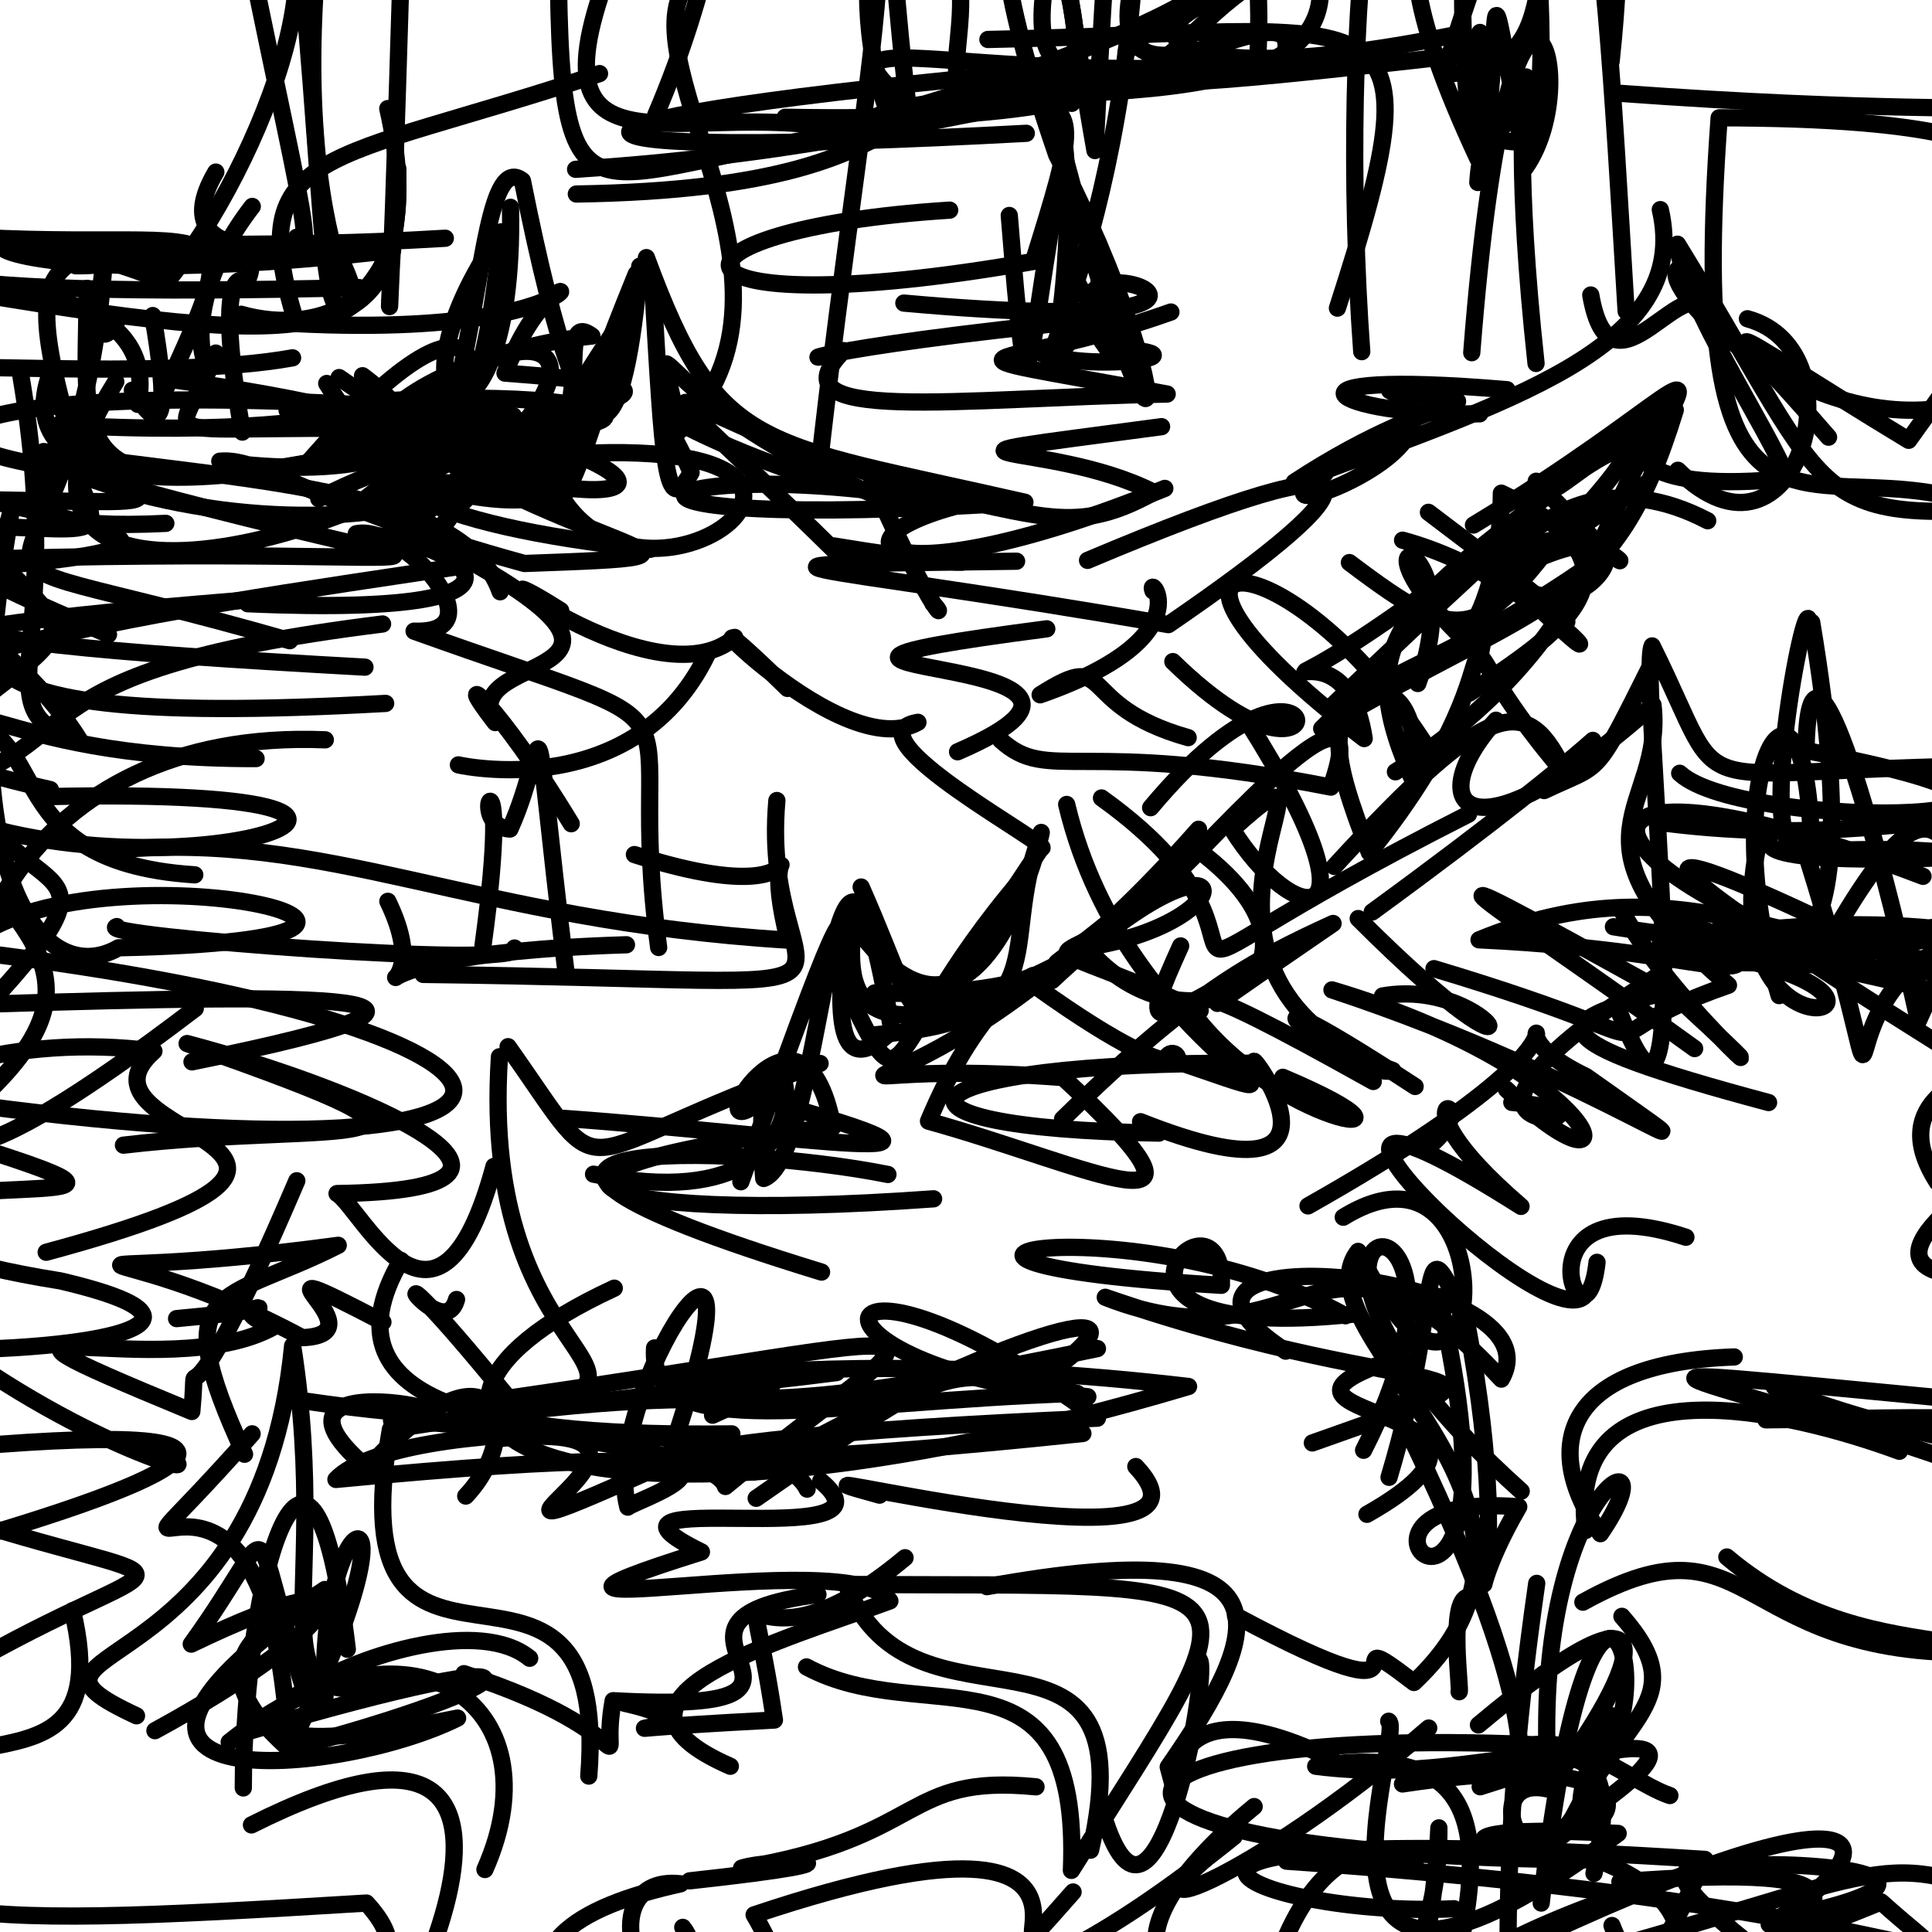<?xml version="1.0" ?>
<svg xmlns="http://www.w3.org/2000/svg" version="1.1" width="224" height="224">
  <defs/>
  <g>
    <path d="M 29.23 166.241 C 5.828 192.62 31.116 156.466 33.482 202.739 C 50.379 169.091 36.656 173.554 37.689 196.664" stroke-width="2.0" fill="none" stroke="rgb(0, 0, 0)" stroke-opacity="1" stroke-linecap="round" stroke-linejoin="round"/>
    <path d="M 135.052 56.626 C 100.721 70.556 94.146 61.703 114.914 57.763 C 81.415 53.53 63.82 31.475 97.548 64.621 C 114.682 64.21 118.167 66.86 96.659 63.295" stroke-width="2.0" fill="none" stroke="rgb(0, 0, 0)" stroke-opacity="1" stroke-linecap="round" stroke-linejoin="round"/>
    <path d="M 91.007 -11.169 C 109.025 -26.19 100.818 0.729 94.799 55.594 C 72.79 48.421 75.365 43.811 80.131 54.778 C 77.089 60.342 76.905 53.885 75.657 32.71" stroke-width="2.0" fill="none" stroke="rgb(0, 0, 0)" stroke-opacity="1" stroke-linecap="round" stroke-linejoin="round"/>
    <path d="M 206.278 115.432 C 198.421 89.588 209.191 72.514 210.012 97.419 C 202.901 103.961 208.615 71.59 209.629 71.705" stroke-width="2.0" fill="none" stroke="rgb(0, 0, 0)" stroke-opacity="1" stroke-linecap="round" stroke-linejoin="round"/>
    <path d="M 136.888 109.673 C 132.257 119.959 133.034 119.154 144.684 112.509 C 144.157 114.856 132.527 122.14 154.559 107.069 C 145.025 111.422 138.092 115.14 123.198 129.74" stroke-width="2.0" fill="none" stroke="rgb(0, 0, 0)" stroke-opacity="1" stroke-linecap="round" stroke-linejoin="round"/>
    <path d="M 174.057 238.602 C 176.064 230.968 172.848 220.673 178.17 183.579" stroke-width="2.0" fill="none" stroke="rgb(0, 0, 0)" stroke-opacity="1" stroke-linecap="round" stroke-linejoin="round"/>
    <path d="M 178.689 220.644 C 184.137 173.28 192.103 192.132 186.673 202.792 C 124.184 198.333 114.26 215.246 185.18 215.641 C 202.587 222.234 191.151 234.76 186.9 223.248" stroke-width="2.0" fill="none" stroke="rgb(0, 0, 0)" stroke-opacity="1" stroke-linecap="round" stroke-linejoin="round"/>
    <path d="M 86.714 228.685 C 75.228 240.216 67.077 217.081 78.91 218.413 C 66.964 221.036 58.27 225.906 66.253 235.56" stroke-width="2.0" fill="none" stroke="rgb(0, 0, 0)" stroke-opacity="1" stroke-linecap="round" stroke-linejoin="round"/>
    <path d="M 27.608 -13.329 C 42.238 -11.069 30.367 19.264 19.325 32.703 C -8.606 21.584 -10.649 35.457 45.522 29.023 C 36.394 43.222 38.694 37.246 34.935 -3.967" stroke-width="2.0" fill="none" stroke="rgb(0, 0, 0)" stroke-opacity="1" stroke-linecap="round" stroke-linejoin="round"/>
    <path d="M 119.67 -4.445 C 136.674 -25.54 124.013 -22.298 121.925 -7.205 C 118.807 12.263 118.547 12.174 173.871 5.868" stroke-width="2.0" fill="none" stroke="rgb(0, 0, 0)" stroke-opacity="1" stroke-linecap="round" stroke-linejoin="round"/>
    <path d="M 36.132 47.137 C 40.042 57.876 75.095 63.124 62.138 50.948 C 44.685 39.131 54.646 64.934 58.101 26.882 C 42.477 49.33 59.844 56.421 59.189 24.036" stroke-width="2.0" fill="none" stroke="rgb(0, 0, 0)" stroke-opacity="1" stroke-linecap="round" stroke-linejoin="round"/>
    <path d="M 104.795 35.14 C 159.409 40.08 116.38 23.964 128.34 40.385 C 144.036 41.091 120.588 44.165 118.464 39.205" stroke-width="2.0" fill="none" stroke="rgb(0, 0, 0)" stroke-opacity="1" stroke-linecap="round" stroke-linejoin="round"/>
    <path d="M 5.087 92.372 C 65.048 90.959 15.025 106.325 -10.477 92.347 C 12.449 86.769 -1.66 78.065 44.356 72.346" stroke-width="2.0" fill="none" stroke="rgb(0, 0, 0)" stroke-opacity="1" stroke-linecap="round" stroke-linejoin="round"/>
    <path d="M 97.004 159.137 C 54.556 164.63 85.2 154.561 137.803 160.752 C 65.743 182.213 36.591 165.382 71.22 149.353" stroke-width="2.0" fill="none" stroke="rgb(0, 0, 0)" stroke-opacity="1" stroke-linecap="round" stroke-linejoin="round"/>
    <path d="M 63.405 51.428 C 82.47 58.019 66.98 60.35 33.286 47.58 C 82.047 53.639 79.485 44.143 42.919 46.581" stroke-width="2.0" fill="none" stroke="rgb(0, 0, 0)" stroke-opacity="1" stroke-linecap="round" stroke-linejoin="round"/>
    <path d="M 216.592 111.82 C 180.443 99.913 179.085 84.87 222.957 101.603" stroke-width="2.0" fill="none" stroke="rgb(0, 0, 0)" stroke-opacity="1" stroke-linecap="round" stroke-linejoin="round"/>
    <path d="M 37.769 26.667 C 47.284 43.976 31.877 32.041 37.558 -11.677" stroke-width="2.0" fill="none" stroke="rgb(0, 0, 0)" stroke-opacity="1" stroke-linecap="round" stroke-linejoin="round"/>
    <path d="M 51.631 27.622 C 9.848 30.175 0.947 22.921 7.246 47.081" stroke-width="2.0" fill="none" stroke="rgb(0, 0, 0)" stroke-opacity="1" stroke-linecap="round" stroke-linejoin="round"/>
    <path d="M 76.011 13.369 C 89.056 -17.159 81.767 -33.955 92.058 -32.55 C 104.139 -33.025 101.802 -13.843 105.565 14.588" stroke-width="2.0" fill="none" stroke="rgb(0, 0, 0)" stroke-opacity="1" stroke-linecap="round" stroke-linejoin="round"/>
    <path d="M 157.884 40.771 C 155.022 1.596 160.033 -45.145 167.475 -4.191 C 126.781 -3.296 124.353 12.993 168.14 4.151" stroke-width="2.0" fill="none" stroke="rgb(0, 0, 0)" stroke-opacity="1" stroke-linecap="round" stroke-linejoin="round"/>
    <path d="M 197.994 60.377 C 177.203 49.505 167.737 76.559 179.181 63.883 C 206.85 34.811 161.015 71.465 191.828 48.208" stroke-width="2.0" fill="none" stroke="rgb(0, 0, 0)" stroke-opacity="1" stroke-linecap="round" stroke-linejoin="round"/>
    <path d="M 232.58 206.48 C 227.757 197.63 231.502 195.823 232.848 191.491 C 200.416 193.46 204.188 174.308 183.523 185.76" stroke-width="2.0" fill="none" stroke="rgb(0, 0, 0)" stroke-opacity="1" stroke-linecap="round" stroke-linejoin="round"/>
    <path d="M 135.758 36.177 C 115.416 43.433 104.715 39.98 135.325 45.687 C 110.967 46.146 89.213 49.27 97.824 40.651 C 91.731 42.623 92.013 40.559 127.629 36.987" stroke-width="2.0" fill="none" stroke="rgb(0, 0, 0)" stroke-opacity="1" stroke-linecap="round" stroke-linejoin="round"/>
    <path d="M 126.093 64.97 C 162.077 49.78 159.957 55.656 135.462 72.42 C 91.664 64.798 79.056 65.624 117.865 65.067" stroke-width="2.0" fill="none" stroke="rgb(0, 0, 0)" stroke-opacity="1" stroke-linecap="round" stroke-linejoin="round"/>
    <path d="M 2.439 43.691 C 7.844 75.553 -2.479 82.638 9.206 85.766 C 2.885 75.645 -10.058 67.931 -15.234 60.847" stroke-width="2.0" fill="none" stroke="rgb(0, 0, 0)" stroke-opacity="1" stroke-linecap="round" stroke-linejoin="round"/>
    <path d="M 111.024 87.163 C 139.152 75.027 75.475 78.888 121.366 72.906" stroke-width="2.0" fill="none" stroke="rgb(0, 0, 0)" stroke-opacity="1" stroke-linecap="round" stroke-linejoin="round"/>
    <path d="M 175.282 127.815 C 193.475 129.373 158.049 134.964 191.906 113.322 C 213.237 132.648 194.465 117.691 187.983 105.523" stroke-width="2.0" fill="none" stroke="rgb(0, 0, 0)" stroke-opacity="1" stroke-linecap="round" stroke-linejoin="round"/>
    <path d="M 120.834 7.996 C 135.307 66.481 138.031 47.877 122.516 17.963 C 106.521 -28.446 127.913 -7.769 124.267 9.863" stroke-width="2.0" fill="none" stroke="rgb(0, 0, 0)" stroke-opacity="1" stroke-linecap="round" stroke-linejoin="round"/>
    <path d="M 133.408 93.646 C 154.429 68.54 156.54 96.773 135.981 76.706" stroke-width="2.0" fill="none" stroke="rgb(0, 0, 0)" stroke-opacity="1" stroke-linecap="round" stroke-linejoin="round"/>
    <path d="M 29.691 87.951 C -2.254 88.005 -5.022 77.154 -5.031 88.305 C 1.396 106.429 16.311 97.307 -1.279 116.416 C 37.444 115.206 61.905 115.066 22.259 123.115" stroke-width="2.0" fill="none" stroke="rgb(0, 0, 0)" stroke-opacity="1" stroke-linecap="round" stroke-linejoin="round"/>
    <path d="M 126.851 35.846 C 117.873 23.946 133.331 22.647 125.321 38.325" stroke-width="2.0" fill="none" stroke="rgb(0, 0, 0)" stroke-opacity="1" stroke-linecap="round" stroke-linejoin="round"/>
    <path d="M 202.599 36.958 C 216.142 40.668 208.173 68.08 194.54 54.524" stroke-width="2.0" fill="none" stroke="rgb(0, 0, 0)" stroke-opacity="1" stroke-linecap="round" stroke-linejoin="round"/>
    <path d="M 53.057 47.395 C 52.55 45.045 41.878 56.413 64.006 50.348 C 13.432 47.807 19.964 54.144 25.018 40.935 C 24.64 46.651 19.443 36.617 29.249 23.934" stroke-width="2.0" fill="none" stroke="rgb(0, 0, 0)" stroke-opacity="1" stroke-linecap="round" stroke-linejoin="round"/>
    <path d="M 236.72 226.63 C 211.694 233.885 207.889 231.532 199.381 230.593 C 248.46 221.283 233.384 231.837 185.424 226.237 C 221.206 216.242 218.138 213.966 236.993 222.087" stroke-width="2.0" fill="none" stroke="rgb(0, 0, 0)" stroke-opacity="1" stroke-linecap="round" stroke-linejoin="round"/>
    <path d="M 227.889 185.7 C 222.577 155.268 242.4 162.19 251.184 162.712" stroke-width="2.0" fill="none" stroke="rgb(0, 0, 0)" stroke-opacity="1" stroke-linecap="round" stroke-linejoin="round"/>
    <path d="M -4.291 110.207 C 69.601 118.968 72.947 138.102 -2.544 128.15 C -8.498 113.848 2.322 84.334 37.717 85.775" stroke-width="2.0" fill="none" stroke="rgb(0, 0, 0)" stroke-opacity="1" stroke-linecap="round" stroke-linejoin="round"/>
    <path d="M 124.415 219.36 C 110.14 235.482 138.089 205.059 87.434 222.011 C 96.313 237.099 96.087 259.805 97.444 265.904" stroke-width="2.0" fill="none" stroke="rgb(0, 0, 0)" stroke-opacity="1" stroke-linecap="round" stroke-linejoin="round"/>
    <path d="M 178.092 42.139 C 173.29 -2.382 181.952 6.943 171.347 18.4 C 155.315 -15.901 171.069 -9.913 170.552 -11.679 C 167.558 -0.04 172.547 37.856 171.594 3.762" stroke-width="2.0" fill="none" stroke="rgb(0, 0, 0)" stroke-opacity="1" stroke-linecap="round" stroke-linejoin="round"/>
    <path d="M 44.396 153.284 C 26.104 143.745 44.951 154.719 35.057 155.093 C 10.72 142.037 1.913 149.411 39.216 144.384 C 25.701 151.237 19.031 148.469 28.353 168.609" stroke-width="2.0" fill="none" stroke="rgb(0, 0, 0)" stroke-opacity="1" stroke-linecap="round" stroke-linejoin="round"/>
    <path d="M 195.467 143.447 C 175.088 136.713 183.775 158.728 185.163 146.356" stroke-width="2.0" fill="none" stroke="rgb(0, 0, 0)" stroke-opacity="1" stroke-linecap="round" stroke-linejoin="round"/>
    <path d="M 162.617 62.631 C 179.882 67.289 192.199 84.786 174.552 66.548 C 196.395 55.107 182.492 77.475 174.058 65.679 C 178.776 71.035 192.24 79.465 165.616 59.399" stroke-width="2.0" fill="none" stroke="rgb(0, 0, 0)" stroke-opacity="1" stroke-linecap="round" stroke-linejoin="round"/>
    <path d="M 127.709 92.518 C 154.747 111.894 122.074 118.803 170.261 94.395" stroke-width="2.0" fill="none" stroke="rgb(0, 0, 0)" stroke-opacity="1" stroke-linecap="round" stroke-linejoin="round"/>
    <path d="M 68.265 205.923 C 70.918 171.796 38.659 203.634 45.264 165.715 C 94.066 158.226 76.126 167.01 127.24 156.356" stroke-width="2.0" fill="none" stroke="rgb(0, 0, 0)" stroke-opacity="1" stroke-linecap="round" stroke-linejoin="round"/>
    <path d="M 66.737 19.63 C 124.201 15.89 129.164 0.294 119.81 30.315 C 74.758 38.215 74.4 26.634 110.11 24.364" stroke-width="2.0" fill="none" stroke="rgb(0, 0, 0)" stroke-opacity="1" stroke-linecap="round" stroke-linejoin="round"/>
    <path d="M 44.877 50.85 C 60.979 33.315 76.85 39.737 47.095 61.144 C 84.101 79.778 52.123 74.874 57.413 83.774 C 51.859 76.635 57.802 81.588 66.229 95.505" stroke-width="2.0" fill="none" stroke="rgb(0, 0, 0)" stroke-opacity="1" stroke-linecap="round" stroke-linejoin="round"/>
    <path d="M 52.933 150.664 C 51.122 157.099 39.785 138.306 60.59 164.125 C 80.171 158.052 55.541 159.184 57.906 122.523" stroke-width="2.0" fill="none" stroke="rgb(0, 0, 0)" stroke-opacity="1" stroke-linecap="round" stroke-linejoin="round"/>
    <path d="M 43.235 48.117 C 67.58 65.016 89.574 64.29 60.813 65.332 C 36.227 58.611 30.413 52.989 25.481 53.475 C 34.79 55.051 57.147 54.81 42.031 43.562" stroke-width="2.0" fill="none" stroke="rgb(0, 0, 0)" stroke-opacity="1" stroke-linecap="round" stroke-linejoin="round"/>
    <path d="M 49.095 165.048 C 31.496 163.636 82.204 166.191 84.11 172.345 C 109.976 150.931 115.875 154.023 56.124 162.504" stroke-width="2.0" fill="none" stroke="rgb(0, 0, 0)" stroke-opacity="1" stroke-linecap="round" stroke-linejoin="round"/>
    <path d="M 41.643 33.345 C -11.048 34.625 -24.939 31.592 -10.682 21.795 C -0.476 19.339 2.064 7.101 -16.791 26.26 C 25.674 31.478 31.023 19.405 18.373 46.887" stroke-width="2.0" fill="none" stroke="rgb(0, 0, 0)" stroke-opacity="1" stroke-linecap="round" stroke-linejoin="round"/>
    <path d="M 109.842 58.205 C 75.719 52.022 59.843 62.063 118.829 58.23 C 87.672 51.133 83.307 52.553 74.945 29.867" stroke-width="2.0" fill="none" stroke="rgb(0, 0, 0)" stroke-opacity="1" stroke-linecap="round" stroke-linejoin="round"/>
    <path d="M 194.431 106.673 C 215.869 114.763 223.79 112.501 237.97 120.562 C 253.862 122.406 213.631 120.004 224.624 137.087" stroke-width="2.0" fill="none" stroke="rgb(0, 0, 0)" stroke-opacity="1" stroke-linecap="round" stroke-linejoin="round"/>
    <path d="M 60.258 162.96 C 79.436 162.848 101.269 155.652 82.616 164.08" stroke-width="2.0" fill="none" stroke="rgb(0, 0, 0)" stroke-opacity="1" stroke-linecap="round" stroke-linejoin="round"/>
    <path d="M 5.354 145.188 C 50.966 132.883 6.395 132.008 17.846 121.87 C -14.063 117.714 -42.111 140.78 6.998 148.508 C 32.311 154.422 1.957 157.779 -18.418 156.066" stroke-width="2.0" fill="none" stroke="rgb(0, 0, 0)" stroke-opacity="1" stroke-linecap="round" stroke-linejoin="round"/>
    <path d="M 34.413 136.899 C 19.763 171.156 23.179 153.413 22.239 163.652 C -11.287 149.799 19.154 160.915 31.76 153.818 C 23.403 150.867 38.895 151.23 20.474 152.881" stroke-width="2.0" fill="none" stroke="rgb(0, 0, 0)" stroke-opacity="1" stroke-linecap="round" stroke-linejoin="round"/>
    <path d="M 234.992 119.796 C 226.182 104.188 227.608 82.498 212.964 107.521 C 188.662 95.997 187.52 97.689 225.786 121.668" stroke-width="2.0" fill="none" stroke="rgb(0, 0, 0)" stroke-opacity="1" stroke-linecap="round" stroke-linejoin="round"/>
    <path d="M 188.047 187.401 C 196.536 197.089 187.918 198.927 181.896 211.679 C 193.477 203.928 198.449 198.494 171.615 207.161 C 177.994 196.328 188.179 206.392 193.609 208.178" stroke-width="2.0" fill="none" stroke="rgb(0, 0, 0)" stroke-opacity="1" stroke-linecap="round" stroke-linejoin="round"/>
    <path d="M 154.707 100.458 C 173.023 80.497 177.18 80.267 181.554 89.82 C 163.091 68.361 179.982 72.496 158.77 98.842 C 149.754 75.83 157.939 84.03 184.533 65.405" stroke-width="2.0" fill="none" stroke="rgb(0, 0, 0)" stroke-opacity="1" stroke-linecap="round" stroke-linejoin="round"/>
    <path d="M 91.033 13.597 C 144.559 14.519 130.286 3.684 152.264 -5.627 C 159.994 17.067 111.64 7.496 100.674 13.961 C 143.848 1.812 143.562 -6.585 130.549 6.081" stroke-width="2.0" fill="none" stroke="rgb(0, 0, 0)" stroke-opacity="1" stroke-linecap="round" stroke-linejoin="round"/>
    <path d="M 77.272 169.808 C 91.059 129.673 69.446 161.993 72.791 174.74 C 73.807 173.751 99.446 165.745 38.949 171.53 C 45.907 164.123 89.648 164.274 93.579 172.65" stroke-width="2.0" fill="none" stroke="rgb(0, 0, 0)" stroke-opacity="1" stroke-linecap="round" stroke-linejoin="round"/>
    <path d="M 27.702 231.677 C 25.218 230.881 53.492 232.624 42.487 220.644 C -8.933 223.808 -15.435 223.259 -25.266 206.44 C -5.617 244.872 -4.713 238.484 -9.206 241.082" stroke-width="2.0" fill="none" stroke="rgb(0, 0, 0)" stroke-opacity="1" stroke-linecap="round" stroke-linejoin="round"/>
    <path d="M 193.327 95.473 C 230.223 100.018 238.415 83.027 222.428 118.335 C 217.221 94.611 209.697 68.97 209.391 87.021 C 254.132 95.562 202.311 96.693 194.746 89.654" stroke-width="2.0" fill="none" stroke="rgb(0, 0, 0)" stroke-opacity="1" stroke-linecap="round" stroke-linejoin="round"/>
    <path d="M 194.79 31.082 C 191.385 32.117 206.954 49.354 224.438 47.41" stroke-width="2.0" fill="none" stroke="rgb(0, 0, 0)" stroke-opacity="1" stroke-linecap="round" stroke-linejoin="round"/>
    <path d="M 183.85 177.443 C 181.364 157.196 207.667 163.64 220.219 168.263 C 188.341 151.109 214.384 168.905 246.4 168.976" stroke-width="2.0" fill="none" stroke="rgb(0, 0, 0)" stroke-opacity="1" stroke-linecap="round" stroke-linejoin="round"/>
    <path d="M 75.893 156.279 C 75.106 167.701 95.436 162.531 124.889 161.548 C 108.706 158.008 109.958 158.287 87.673 173.716" stroke-width="2.0" fill="none" stroke="rgb(0, 0, 0)" stroke-opacity="1" stroke-linecap="round" stroke-linejoin="round"/>
    <path d="M 228.737 147.943 C 211.499 147.628 236.104 133.221 229.048 137.619" stroke-width="2.0" fill="none" stroke="rgb(0, 0, 0)" stroke-opacity="1" stroke-linecap="round" stroke-linejoin="round"/>
    <path d="M 8.784 30.815 C 16.345 30.922 32.766 26.504 28.277 33.119 C 31.218 35.26 23.569 23.995 28.1 50.098" stroke-width="2.0" fill="none" stroke="rgb(0, 0, 0)" stroke-opacity="1" stroke-linecap="round" stroke-linejoin="round"/>
    <path d="M 101.077 57.239 C 73.896 46.029 75.814 33.826 78.727 49.986 C 96.078 33.068 71.062 5.436 80.435 -2.641" stroke-width="2.0" fill="none" stroke="rgb(0, 0, 0)" stroke-opacity="1" stroke-linecap="round" stroke-linejoin="round"/>
    <path d="M 193.916 230.991 C 215.142 220.69 218.379 215.846 187.812 218.184" stroke-width="2.0" fill="none" stroke="rgb(0, 0, 0)" stroke-opacity="1" stroke-linecap="round" stroke-linejoin="round"/>
    <path d="M 101.4 115.124 C 131.028 116.014 118.526 103.951 107.652 129.993 C 126.187 135.125 144.476 144.628 123.252 124.936 C 84.998 122.007 105.086 134.676 138.96 96.145" stroke-width="2.0" fill="none" stroke="rgb(0, 0, 0)" stroke-opacity="1" stroke-linecap="round" stroke-linejoin="round"/>
    <path d="M 165.648 200.351 C 144.942 218.228 126.93 225.093 143.075 212.934 C 111.663 238.284 104.389 228.271 109.012 228.567" stroke-width="2.0" fill="none" stroke="rgb(0, 0, 0)" stroke-opacity="1" stroke-linecap="round" stroke-linejoin="round"/>
    <path d="M 93.507 193.267 C 107.178 200.647 125.337 189.423 124.222 216.856 C 146.603 181.146 148.463 184.024 98.116 183.705 C 105.871 203.618 133.407 183.707 126.44 214.517" stroke-width="2.0" fill="none" stroke="rgb(0, 0, 0)" stroke-opacity="1" stroke-linecap="round" stroke-linejoin="round"/>
    <path d="M 85.897 137.014 C 108.554 73.627 88.987 133.22 103.409 119.512 C 96.481 78.81 95.861 133.893 88.547 136.634 C 86.045 105.422 104.445 143.391 68.819 136.137" stroke-width="2.0" fill="none" stroke="rgb(0, 0, 0)" stroke-opacity="1" stroke-linecap="round" stroke-linejoin="round"/>
    <path d="M 61.411 192.263 C 50.075 182.961 6.552 208.68 53.057 199.197 C 39.282 206.067 3.181 208.979 36.255 185.755" stroke-width="2.0" fill="none" stroke="rgb(0, 0, 0)" stroke-opacity="1" stroke-linecap="round" stroke-linejoin="round"/>
    <path d="M 171.559 47.978 C 154.43 48.301 145.893 42.75 174.727 45.181" stroke-width="2.0" fill="none" stroke="rgb(0, 0, 0)" stroke-opacity="1" stroke-linecap="round" stroke-linejoin="round"/>
    <path d="M 95.252 147.486 C 43.228 131.584 84.975 132.555 102.947 136.17" stroke-width="2.0" fill="none" stroke="rgb(0, 0, 0)" stroke-opacity="1" stroke-linecap="round" stroke-linejoin="round"/>
    <path d="M 65.009 70.795 C 50.262 61.454 75.773 82.07 85.188 73.903" stroke-width="2.0" fill="none" stroke="rgb(0, 0, 0)" stroke-opacity="1" stroke-linecap="round" stroke-linejoin="round"/>
    <path d="M 134.677 49.468 C 101.5 53.891 121.288 50.716 133.775 57.082 C 123.954 62.486 120.499 59.439 101.086 55.783 C 108.753 72.723 109.758 71.52 108.16 69.97" stroke-width="2.0" fill="none" stroke="rgb(0, 0, 0)" stroke-opacity="1" stroke-linecap="round" stroke-linejoin="round"/>
    <path d="M 159.091 105.741 C 188.698 84.142 188.477 81.244 179.03 91.658 C 185.912 88.377 184.721 90.515 191.54 76.856" stroke-width="2.0" fill="none" stroke="rgb(0, 0, 0)" stroke-opacity="1" stroke-linecap="round" stroke-linejoin="round"/>
    <path d="M -18.392 140.774 C -2.161 135.412 22.557 140.877 -3.891 132.614" stroke-width="2.0" fill="none" stroke="rgb(0, 0, 0)" stroke-opacity="1" stroke-linecap="round" stroke-linejoin="round"/>
    <path d="M 72.635 109.538 C 30.995 110.826 52.401 119.863 44.969 104.499" stroke-width="2.0" fill="none" stroke="rgb(0, 0, 0)" stroke-opacity="1" stroke-linecap="round" stroke-linejoin="round"/>
    <path d="M 155.996 152.556 C 131.763 139.103 93.689 146.201 141.611 149.023 C 141.973 135.723 121.698 156.147 157.035 152.354" stroke-width="2.0" fill="none" stroke="rgb(0, 0, 0)" stroke-opacity="1" stroke-linecap="round" stroke-linejoin="round"/>
    <path d="M 235.855 88.752 C 192.554 88.829 201.385 94.666 191.553 74.887 C 189.923 78.61 197.593 142.585 187.834 117.572" stroke-width="2.0" fill="none" stroke="rgb(0, 0, 0)" stroke-opacity="1" stroke-linecap="round" stroke-linejoin="round"/>
    <path d="M 155.064 35.724 C 167.393 -2.487 161.229 3.667 114.541 4.576" stroke-width="2.0" fill="none" stroke="rgb(0, 0, 0)" stroke-opacity="1" stroke-linecap="round" stroke-linejoin="round"/>
    <path d="M 108.243 138.993 C 66.005 142.043 55.069 135.527 96.573 130.673 C 93.035 111.81 79.941 134.483 88.343 127.479 C 119.642 136.156 92.407 131.605 65.417 129.669" stroke-width="2.0" fill="none" stroke="rgb(0, 0, 0)" stroke-opacity="1" stroke-linecap="round" stroke-linejoin="round"/>
    <path d="M 171.258 64.335 C 138.241 89.451 155.526 68.252 158.168 85.631 C 126.677 61.647 149.7 60.692 166.323 88.051" stroke-width="2.0" fill="none" stroke="rgb(0, 0, 0)" stroke-opacity="1" stroke-linecap="round" stroke-linejoin="round"/>
    <path d="M 79.161 223.462 C 85.497 231.442 59.723 243.114 43.769 228.94 C 34.222 230.409 35.747 235.768 46.992 240.231 C 49.255 227.114 46.99 235.62 52.788 227.397" stroke-width="2.0" fill="none" stroke="rgb(0, 0, 0)" stroke-opacity="1" stroke-linecap="round" stroke-linejoin="round"/>
    <path d="M 74.174 30.865 C 72.576 49.803 68.636 61.292 60.57 20.955 C 53.107 15.057 57.131 75.323 37.882 44.463" stroke-width="2.0" fill="none" stroke="rgb(0, 0, 0)" stroke-opacity="1" stroke-linecap="round" stroke-linejoin="round"/>
    <path d="M 156.452 65.226 C 169.691 75.226 171.423 74.679 183.008 58.912" stroke-width="2.0" fill="none" stroke="rgb(0, 0, 0)" stroke-opacity="1" stroke-linecap="round" stroke-linejoin="round"/>
    <path d="M 210.054 72.157 C 218.206 120.795 202.264 111.317 199.071 106.011 C 205.483 116.469 201.611 110.377 171.481 108.965 C 194.909 99.341 207.574 111.012 231.641 112.092" stroke-width="2.0" fill="none" stroke="rgb(0, 0, 0)" stroke-opacity="1" stroke-linecap="round" stroke-linejoin="round"/>
    <path d="M 123.193 158.02 C 134.75 148.913 113.464 155.955 87.35 170.676" stroke-width="2.0" fill="none" stroke="rgb(0, 0, 0)" stroke-opacity="1" stroke-linecap="round" stroke-linejoin="round"/>
    <path d="M 17.963 200.658 C 40.416 188.415 45.085 179.551 22.175 190.622 C 33.031 175.605 28.197 174.454 35.688 197.173" stroke-width="2.0" fill="none" stroke="rgb(0, 0, 0)" stroke-opacity="1" stroke-linecap="round" stroke-linejoin="round"/>
    <path d="M 240.213 58.362 C 208.576 61.018 213.883 59.855 194.49 28.314 C 195.115 35.134 205.264 50.078 207.231 55.49 C 173.761 58.734 201.131 38.321 189.444 52.832" stroke-width="2.0" fill="none" stroke="rgb(0, 0, 0)" stroke-opacity="1" stroke-linecap="round" stroke-linejoin="round"/>
    <path d="M -2.216 176.757 C 25.099 185.112 19.643 178.95 -7.305 195.198 C -7.531 188.505 -9.16 178.836 -12.319 184.309" stroke-width="2.0" fill="none" stroke="rgb(0, 0, 0)" stroke-opacity="1" stroke-linecap="round" stroke-linejoin="round"/>
    <path d="M 161.789 89.486 C 185.455 74.608 186.4 56.616 191.61 51.328 C 198.543 39.071 194.046 46.819 170.837 60.873" stroke-width="2.0" fill="none" stroke="rgb(0, 0, 0)" stroke-opacity="1" stroke-linecap="round" stroke-linejoin="round"/>
    <path d="M 107.054 229.264 C 128.875 233.983 119.747 221.887 106.282 226.459" stroke-width="2.0" fill="none" stroke="rgb(0, 0, 0)" stroke-opacity="1" stroke-linecap="round" stroke-linejoin="round"/>
    <path d="M 170.638 40.892 C 175.085 -16.2 184.325 8.715 176.873 19.401 C 171.353 -11.339 174.857 4.079 171.34 21.158 C 172.187 8.077 179.699 28.77 178.556 -0.18" stroke-width="2.0" fill="none" stroke="rgb(0, 0, 0)" stroke-opacity="1" stroke-linecap="round" stroke-linejoin="round"/>
    <path d="M 192.499 24.304 C 196.245 40.411 174.4 46.645 150.06 55.901 C 168.326 43.917 176.038 47.728 161.114 45.281 C 172.579 51.526 142.563 62.426 153.638 54.884" stroke-width="2.0" fill="none" stroke="rgb(0, 0, 0)" stroke-opacity="1" stroke-linecap="round" stroke-linejoin="round"/>
    <path d="M 114.42 183.96 C 150.821 177.359 146.686 188.673 135.447 204.869 C 138.028 214.308 130.828 192.445 154.47 203.976" stroke-width="2.0" fill="none" stroke="rgb(0, 0, 0)" stroke-opacity="1" stroke-linecap="round" stroke-linejoin="round"/>
    <path d="M 139.149 117.17 C 114.897 106.175 123.448 115.049 136.309 101.156 C 135.699 103.018 160.651 73.624 154.309 91.259 C 125.069 85.51 121.626 90.885 116.021 85.812" stroke-width="2.0" fill="none" stroke="rgb(0, 0, 0)" stroke-opacity="1" stroke-linecap="round" stroke-linejoin="round"/>
    <path d="M 122.314 23.644 C 118.985 42.719 119.23 52.322 117.017 24.981" stroke-width="2.0" fill="none" stroke="rgb(0, 0, 0)" stroke-opacity="1" stroke-linecap="round" stroke-linejoin="round"/>
    <path d="M 5.84 91.547 C -47.804 79.505 24.002 70.14 52.7 65.761" stroke-width="2.0" fill="none" stroke="rgb(0, 0, 0)" stroke-opacity="1" stroke-linecap="round" stroke-linejoin="round"/>
    <path d="M 72.389 197.471 C 87.12 200.807 59.264 201.004 89.789 199.425 C 86.294 175.769 85.159 197.1 104.933 180.606" stroke-width="2.0" fill="none" stroke="rgb(0, 0, 0)" stroke-opacity="1" stroke-linecap="round" stroke-linejoin="round"/>
    <path d="M 57.011 166.88 C 89.163 163.363 37.66 187.651 84.853 166.246 C 59.121 166.59 36.431 163.479 46.493 146.138" stroke-width="2.0" fill="none" stroke="rgb(0, 0, 0)" stroke-opacity="1" stroke-linecap="round" stroke-linejoin="round"/>
    <path d="M 205.052 127.83 C 177.66 120.51 179.455 118.447 192.972 115.073 C 156.747 94.97 173.3 104.762 196.48 121.575" stroke-width="2.0" fill="none" stroke="rgb(0, 0, 0)" stroke-opacity="1" stroke-linecap="round" stroke-linejoin="round"/>
    <path d="M 100.074 15.544 C 80.239 10.305 59.516 23.821 71.537 -5.7" stroke-width="2.0" fill="none" stroke="rgb(0, 0, 0)" stroke-opacity="1" stroke-linecap="round" stroke-linejoin="round"/>
    <path d="M 131.69 170.032 C 144.742 183.971 82.731 168.033 101.973 173.349" stroke-width="2.0" fill="none" stroke="rgb(0, 0, 0)" stroke-opacity="1" stroke-linecap="round" stroke-linejoin="round"/>
    <path d="M 159.502 158.377 C 143.666 164.576 180.652 163.016 158.487 175.571" stroke-width="2.0" fill="none" stroke="rgb(0, 0, 0)" stroke-opacity="1" stroke-linecap="round" stroke-linejoin="round"/>
    <path d="M 149.069 156.655 C 127.399 142.44 181.269 147.265 174.069 159.897 C 153.112 137.282 151.426 159.561 128.147 150.41 C 166.093 163.496 181.632 156.819 152.157 167.298" stroke-width="2.0" fill="none" stroke="rgb(0, 0, 0)" stroke-opacity="1" stroke-linecap="round" stroke-linejoin="round"/>
    <path d="M 115.865 8.708 C 57.572 14.265 58.88 18.684 118.993 15.456" stroke-width="2.0" fill="none" stroke="rgb(0, 0, 0)" stroke-opacity="1" stroke-linecap="round" stroke-linejoin="round"/>
    <path d="M 57.988 68.613 C 53.655 56.226 26.863 55.756 5.059 52.353 C 9.076 53.716 -5.484 61.891 19.227 60.679" stroke-width="2.0" fill="none" stroke="rgb(0, 0, 0)" stroke-opacity="1" stroke-linecap="round" stroke-linejoin="round"/>
    <path d="M 49.062 112.974 C 110.174 113.732 87.885 117.718 90.073 92.813" stroke-width="2.0" fill="none" stroke="rgb(0, 0, 0)" stroke-opacity="1" stroke-linecap="round" stroke-linejoin="round"/>
    <path d="M 145.41 209.458 C 126.011 225.425 132.393 235.696 156.829 226.203 C 137.437 226.925 106.966 231.622 118.405 228.007" stroke-width="2.0" fill="none" stroke="rgb(0, 0, 0)" stroke-opacity="1" stroke-linecap="round" stroke-linejoin="round"/>
    <path d="M 14.315 132.773 C 38.938 129.877 59.454 134.188 21.694 120.992 C 41.92 126.349 68.91 137.97 39.079 138.383 C 41.76 139.85 50.766 159.29 57.275 135.233" stroke-width="2.0" fill="none" stroke="rgb(0, 0, 0)" stroke-opacity="1" stroke-linecap="round" stroke-linejoin="round"/>
    <path d="M 226.997 57.805 C 208.743 52.978 195.39 67.546 199.322 13.657 C 250.244 13.72 239.662 25.286 221.295 51.051 C 196.507 36.021 199.102 35.729 212.005 50.688" stroke-width="2.0" fill="none" stroke="rgb(0, 0, 0)" stroke-opacity="1" stroke-linecap="round" stroke-linejoin="round"/>
    <path d="M 75.404 63.688 C 20.726 57.879 47.332 41.156 68.63 38.961 C 62.743 34.676 74.129 58.865 49.173 55.747 C 57.652 46.626 58.862 26.888 35.315 54.08" stroke-width="2.0" fill="none" stroke="rgb(0, 0, 0)" stroke-opacity="1" stroke-linecap="round" stroke-linejoin="round"/>
    <path d="M 37.659 184.29 C 32.469 187.925 21.014 191.733 33.509 202.764 C 61.172 195.47 67.965 189.266 28.48 200.845" stroke-width="2.0" fill="none" stroke="rgb(0, 0, 0)" stroke-opacity="1" stroke-linecap="round" stroke-linejoin="round"/>
    <path d="M 96.086 110.355 C 106.3 131.991 100.664 122.771 118.444 101.94" stroke-width="2.0" fill="none" stroke="rgb(0, 0, 0)" stroke-opacity="1" stroke-linecap="round" stroke-linejoin="round"/>
    <path d="M 66.822 22.495 C 113.771 21.767 100.141 5.55 124.259 11.984 C 117.94 2.469 126.597 10.543 122.739 38.076" stroke-width="2.0" fill="none" stroke="rgb(0, 0, 0)" stroke-opacity="1" stroke-linecap="round" stroke-linejoin="round"/>
    <path d="M 170.232 185.158 C 167.881 185.446 169.454 196.338 169.17 196.142" stroke-width="2.0" fill="none" stroke="rgb(0, 0, 0)" stroke-opacity="1" stroke-linecap="round" stroke-linejoin="round"/>
    <path d="M 204.738 164.618 C 223.317 164.457 240.524 163.097 242.804 169.155 C 231.292 174.127 242.432 172.882 248.774 174.51" stroke-width="2.0" fill="none" stroke="rgb(0, 0, 0)" stroke-opacity="1" stroke-linecap="round" stroke-linejoin="round"/>
    <path d="M 12.79 98.603 C 38.127 96.119 54.43 106.739 91.405 109.006 C 86.964 91.414 99.064 107.25 73.555 99.08" stroke-width="2.0" fill="none" stroke="rgb(0, 0, 0)" stroke-opacity="1" stroke-linecap="round" stroke-linejoin="round"/>
    <path d="M 128.068 108.083 C 114.055 117.096 129.99 107.139 138.218 98.044 C 158.165 112.354 137.239 123.49 125.982 109.843 C 145.486 106.812 143.642 93.378 121.977 113.684" stroke-width="2.0" fill="none" stroke="rgb(0, 0, 0)" stroke-opacity="1" stroke-linecap="round" stroke-linejoin="round"/>
    <path d="M 161.612 162.575 C 182.86 205.565 172.173 203.048 179.45 205.284 C 177.736 171.643 194.256 165.174 185.552 177.817 C 178.381 167.541 181.52 157.992 201.076 157.329" stroke-width="2.0" fill="none" stroke="rgb(0, 0, 0)" stroke-opacity="1" stroke-linecap="round" stroke-linejoin="round"/>
    <path d="M 58.908 121.354 C 71.365 138.957 64.344 134.185 95.082 123.298" stroke-width="2.0" fill="none" stroke="rgb(0, 0, 0)" stroke-opacity="1" stroke-linecap="round" stroke-linejoin="round"/>
    <path d="M -6.29 96.959 C 5.587 110.122 12.441 115.739 -6.128 130.755 C -5.733 131.94 -6.032 138.775 22.642 116.922" stroke-width="2.0" fill="none" stroke="rgb(0, 0, 0)" stroke-opacity="1" stroke-linecap="round" stroke-linejoin="round"/>
    <path d="M 42.148 58.007 C 55.389 46.694 92.289 45.753 58.55 43.262 C 65.711 24.678 75.514 39.551 34.383 37.521 C 27.904 16.829 37.868 19.107 69.51 8.532" stroke-width="2.0" fill="none" stroke="rgb(0, 0, 0)" stroke-opacity="1" stroke-linecap="round" stroke-linejoin="round"/>
    <path d="M 210.604 221.495 C 231.515 216.348 199.477 215.43 201.964 216.742 C 185.503 214.187 202.663 224.826 218.956 237.971" stroke-width="2.0" fill="none" stroke="rgb(0, 0, 0)" stroke-opacity="1" stroke-linecap="round" stroke-linejoin="round"/>
    <path d="M 171.412 199.991 C 194.586 180.563 190.509 192.98 179.418 207.417 C 169.486 205.176 179.548 227.769 187.014 198.945 C 172.868 224.957 206.897 200.169 162.608 206.835" stroke-width="2.0" fill="none" stroke="rgb(0, 0, 0)" stroke-opacity="1" stroke-linecap="round" stroke-linejoin="round"/>
    <path d="M 57.143 -7.056 C 53.51 -4.912 62.049 -15.727 69.389 -26.582" stroke-width="2.0" fill="none" stroke="rgb(0, 0, 0)" stroke-opacity="1" stroke-linecap="round" stroke-linejoin="round"/>
    <path d="M 170.372 80.359 C 180.281 73.612 192.788 66.149 174.071 57.18 C 173.832 80.322 158.635 76.261 190.992 55.965" stroke-width="2.0" fill="none" stroke="rgb(0, 0, 0)" stroke-opacity="1" stroke-linecap="round" stroke-linejoin="round"/>
    <path d="M 36.956 57.82 C 51.543 50.127 78.469 46.398 71.524 37.974 C 58.77 56.984 62.037 59.442 39.318 43.776" stroke-width="2.0" fill="none" stroke="rgb(0, 0, 0)" stroke-opacity="1" stroke-linecap="round" stroke-linejoin="round"/>
    <path d="M 63.333 53.794 C 71.723 79.117 113.793 46.467 57.124 53.497 C 72.256 62.965 75.191 68.952 59.309 52.611 C 47.713 63.877 50.843 62.362 52.624 59.254" stroke-width="2.0" fill="none" stroke="rgb(0, 0, 0)" stroke-opacity="1" stroke-linecap="round" stroke-linejoin="round"/>
    <path d="M 126.126 161.94 C 89.936 158.466 94.221 140.05 127.236 164.427 C 64.369 167.041 66.591 172.451 125.553 166.2" stroke-width="2.0" fill="none" stroke="rgb(0, 0, 0)" stroke-opacity="1" stroke-linecap="round" stroke-linejoin="round"/>
    <path d="M 191.776 218.466 C 153.252 230.423 165.175 243.759 166.827 211.926 C 166.947 232.317 152.853 234.23 174.582 226.375 C 219.573 204.85 219.669 214.21 205.123 223.111" stroke-width="2.0" fill="none" stroke="rgb(0, 0, 0)" stroke-opacity="1" stroke-linecap="round" stroke-linejoin="round"/>
    <path d="M 35.823 69.009 C -15.84 72.923 -10.705 74.703 -14.874 78.965" stroke-width="2.0" fill="none" stroke="rgb(0, 0, 0)" stroke-opacity="1" stroke-linecap="round" stroke-linejoin="round"/>
    <path d="M 120.2 114.438 C 140.564 129 136.755 120.083 135.192 122.623 C 160.081 131.073 130.691 122.774 123.672 93.268" stroke-width="2.0" fill="none" stroke="rgb(0, 0, 0)" stroke-opacity="1" stroke-linecap="round" stroke-linejoin="round"/>
    <path d="M 134.365 131.374 C 98.804 130.824 103.736 123.026 145.475 123.272 C 144.093 120.666 159.481 140.873 132.238 130.054" stroke-width="2.0" fill="none" stroke="rgb(0, 0, 0)" stroke-opacity="1" stroke-linecap="round" stroke-linejoin="round"/>
    <path d="M 33.922 41.488 C 18.671 44.265 -12.313 41.476 -7.524 43.182 C -2.183 53.138 -9.657 59.031 -0.997 68.989 C -14.684 55.115 -12.516 44.34 -4.184 66.857" stroke-width="2.0" fill="none" stroke="rgb(0, 0, 0)" stroke-opacity="1" stroke-linecap="round" stroke-linejoin="round"/>
    <path d="M 144.665 83.715 C 160.918 109.391 149.862 107.405 142.861 96.162 C 158.749 81.829 130.787 112.681 161.482 124.114 C 157.152 125.529 137.131 108.39 164.071 125.968" stroke-width="2.0" fill="none" stroke="rgb(0, 0, 0)" stroke-opacity="1" stroke-linecap="round" stroke-linejoin="round"/>
    <path d="M 113.846 -13.312 C 122.128 -24.779 122.314 -8.635 126.955 17.455 C 129.38 -28.842 130.231 -45.245 149.79 -57.822 C 118.759 -20.805 123.637 -10.562 112.917 -15.181" stroke-width="2.0" fill="none" stroke="rgb(0, 0, 0)" stroke-opacity="1" stroke-linecap="round" stroke-linejoin="round"/>
    <path d="M -2.558 34.066 C 39.663 41.116 46.382 39.152 46.126 19.557 C 44.665 37.901 44.876 53.031 46.693 -9.955" stroke-width="2.0" fill="none" stroke="rgb(0, 0, 0)" stroke-opacity="1" stroke-linecap="round" stroke-linejoin="round"/>
    <path d="M 95.155 171.706 C 105.575 180.445 64.691 171.78 81.325 179.934 C 50.219 189.7 98.665 178.84 103.173 185.617 C 90.558 190.251 66.54 196.855 84.675 204.784" stroke-width="2.0" fill="none" stroke="rgb(0, 0, 0)" stroke-opacity="1" stroke-linecap="round" stroke-linejoin="round"/>
    <path d="M 186.799 7.119 C 189.879 -21.841 181.95 -6.377 194.162 -10.128" stroke-width="2.0" fill="none" stroke="rgb(0, 0, 0)" stroke-opacity="1" stroke-linecap="round" stroke-linejoin="round"/>
    <path d="M 233.771 111.216 C 241.333 111.164 223.827 103.524 192.478 109.514 C 231.861 114.871 197.996 127.483 203.794 98.102 C 208.77 96.173 195.559 100.984 231.563 99.196" stroke-width="2.0" fill="none" stroke="rgb(0, 0, 0)" stroke-opacity="1" stroke-linecap="round" stroke-linejoin="round"/>
    <path d="M 8.404 186.757 C 14.972 214.348 -18.899 190.101 -11.251 221.339 C -0.475 228.058 -9.318 221.773 -2.921 207.828" stroke-width="2.0" fill="none" stroke="rgb(0, 0, 0)" stroke-opacity="1" stroke-linecap="round" stroke-linejoin="round"/>
    <path d="M 227.31 109.463 C 226.996 91.663 223.602 102.35 236.136 108.655 C 237.871 124.828 244.954 121.117 239.246 115.337 C 234.581 122.051 233.569 123.833 229.745 126.13" stroke-width="2.0" fill="none" stroke="rgb(0, 0, 0)" stroke-opacity="1" stroke-linecap="round" stroke-linejoin="round"/>
    <path d="M 12.579 73.56 C -11.053 63.501 -10.365 63.071 -15.14 44.3 C -21.072 31.498 19.844 28.793 15.976 46.881 C 12.989 39.685 21.722 59.841 17.708 36.586" stroke-width="2.0" fill="none" stroke="rgb(0, 0, 0)" stroke-opacity="1" stroke-linecap="round" stroke-linejoin="round"/>
    <path d="M 73.766 31.766 C 59.446 66.82 65.476 65.085 73.525 32.376" stroke-width="2.0" fill="none" stroke="rgb(0, 0, 0)" stroke-opacity="1" stroke-linecap="round" stroke-linejoin="round"/>
    <path d="M 166.783 150.315 C 178.342 200.221 149.253 172.596 176.087 174.7 C 167.352 189.702 176.539 187.949 170.071 153.476 C 164.038 139.896 167.627 149.373 161.049 171.283" stroke-width="2.0" fill="none" stroke="rgb(0, 0, 0)" stroke-opacity="1" stroke-linecap="round" stroke-linejoin="round"/>
    <path d="M 95.016 -4.152 C 89.515 -7.728 99.121 -9.248 100.248 -9.273" stroke-width="2.0" fill="none" stroke="rgb(0, 0, 0)" stroke-opacity="1" stroke-linecap="round" stroke-linejoin="round"/>
    <path d="M 226.267 162.187 C 177.336 157.548 196.35 158.68 228.912 170.255" stroke-width="2.0" fill="none" stroke="rgb(0, 0, 0)" stroke-opacity="1" stroke-linecap="round" stroke-linejoin="round"/>
    <path d="M -12.22 66.6 C 18.478 64.253 22.723 63.21 -1.754 57.938 C 31.094 58.475 9.186 59.293 5.784 43.437 C 1.212 56.339 20.601 59.349 51.975 49.459" stroke-width="2.0" fill="none" stroke="rgb(0, 0, 0)" stroke-opacity="1" stroke-linecap="round" stroke-linejoin="round"/>
    <path d="M -2.962 108.785 C 12.7 97.518 62.062 108.866 13.74 109.888 C 4.886 114.953 -6.422 101.399 1.487 58.216 C -1.459 73.676 -15.532 84.894 44.713 81.555" stroke-width="2.0" fill="none" stroke="rgb(0, 0, 0)" stroke-opacity="1" stroke-linecap="round" stroke-linejoin="round"/>
    <path d="M 34.537 162.322 C 72.332 167.811 24.915 155.228 42.604 170.216 C 57.785 153.475 61.086 166.005 53.999 173.456" stroke-width="2.0" fill="none" stroke="rgb(0, 0, 0)" stroke-opacity="1" stroke-linecap="round" stroke-linejoin="round"/>
    <path d="M 228.548 23.307 C 237.32 7.716 248.104 15.189 187.795 10.818" stroke-width="2.0" fill="none" stroke="rgb(0, 0, 0)" stroke-opacity="1" stroke-linecap="round" stroke-linejoin="round"/>
    <path d="M 122.639 111.795 C 92.581 127.015 100.014 107.985 98.607 106.562 C 114.382 130.015 121.939 91.38 120.564 97.094 C 115.645 110.1 123.237 118.236 101.437 119.978" stroke-width="2.0" fill="none" stroke="rgb(0, 0, 0)" stroke-opacity="1" stroke-linecap="round" stroke-linejoin="round"/>
    <path d="M 19.866 44.015 C 87.261 52.994 37.032 68.723 4.875 53.166" stroke-width="2.0" fill="none" stroke="rgb(0, 0, 0)" stroke-opacity="1" stroke-linecap="round" stroke-linejoin="round"/>
    <path d="M 27.96 36.437 C 36.496 38.886 50.24 35.939 44.96 12.592" stroke-width="2.0" fill="none" stroke="rgb(0, 0, 0)" stroke-opacity="1" stroke-linecap="round" stroke-linejoin="round"/>
    <path d="M 143.245 187.322 C 169.182 201.23 152.954 186.642 163.932 195.07 C 185.72 174.565 150.099 154.622 157.463 145.089 C 172.584 175.52 175.575 128.888 155.742 141.127" stroke-width="2.0" fill="none" stroke="rgb(0, 0, 0)" stroke-opacity="1" stroke-linecap="round" stroke-linejoin="round"/>
    <path d="M 149.16 215.789 C 225.978 221.171 231.138 232.259 218.104 220.512 C 188.19 232.686 188.671 230.431 195.466 227.37 C 193.595 237.928 198.027 247.284 193.118 248.856" stroke-width="2.0" fill="none" stroke="rgb(0, 0, 0)" stroke-opacity="1" stroke-linecap="round" stroke-linejoin="round"/>
    <path d="M 55.999 109.645 C 59.63 83.314 53.606 95.84 59.126 96.121 C 63.878 85.642 61.196 76.518 65.663 113.038" stroke-width="2.0" fill="none" stroke="rgb(0, 0, 0)" stroke-opacity="1" stroke-linecap="round" stroke-linejoin="round"/>
    <path d="M 169.217 226.853 C 159.658 237.253 168.988 245.429 165.134 239.487 C 175.032 211.219 171.355 201.994 152.544 204.782 C 175.307 207.756 189.885 194.388 184.811 217.203" stroke-width="2.0" fill="none" stroke="rgb(0, 0, 0)" stroke-opacity="1" stroke-linecap="round" stroke-linejoin="round"/>
    <path d="M 59.653 109.914 C 61.417 112.477 10.252 108.467 13.542 107.428" stroke-width="2.0" fill="none" stroke="rgb(0, 0, 0)" stroke-opacity="1" stroke-linecap="round" stroke-linejoin="round"/>
    <path d="M -4.579 60.951 C 15.292 61.302 11.432 63.725 6.784 49.239 C 48.207 51.711 48.778 41.532 35.803 53.645 C 6.646 58.8 10.158 50.298 10.089 33.439" stroke-width="2.0" fill="none" stroke="rgb(0, 0, 0)" stroke-opacity="1" stroke-linecap="round" stroke-linejoin="round"/>
    <path d="M 161.009 199.563 C 163.009 200.95 146.651 243.238 187.613 212.572 C 156.302 210.896 181.542 218.473 182.639 210.394" stroke-width="2.0" fill="none" stroke="rgb(0, 0, 0)" stroke-opacity="1" stroke-linecap="round" stroke-linejoin="round"/>
    <path d="M 183.622 150.333 C 178.184 154.874 140.646 117.227 176.349 139.871 C 159.712 125.561 173.42 126.666 165.548 133.018" stroke-width="2.0" fill="none" stroke="rgb(0, 0, 0)" stroke-opacity="1" stroke-linecap="round" stroke-linejoin="round"/>
    <path d="M 94.834 184.871 C 70.952 187.891 102.57 198.909 71.089 197.182 C 69.301 207.148 75.869 201.223 53.792 194.049" stroke-width="2.0" fill="none" stroke="rgb(0, 0, 0)" stroke-opacity="1" stroke-linecap="round" stroke-linejoin="round"/>
    <path d="M 125.795 -4.355 C 141.577 -16.393 146.926 -13.628 145.807 7.147" stroke-width="2.0" fill="none" stroke="rgb(0, 0, 0)" stroke-opacity="1" stroke-linecap="round" stroke-linejoin="round"/>
    <path d="M 179.687 57.274 C 162.155 70.566 156.618 74.837 164.071 91.021 C 164.371 90.79 165.25 72.488 153.239 84.47 C 178.965 69.288 187.176 70.631 194.237 47.534" stroke-width="2.0" fill="none" stroke="rgb(0, 0, 0)" stroke-opacity="1" stroke-linecap="round" stroke-linejoin="round"/>
    <path d="M 168.59 221.303 C 144.916 222.425 118.216 210.513 197.68 215.582 C 187.685 237.46 179.921 244.623 164.328 249.422" stroke-width="2.0" fill="none" stroke="rgb(0, 0, 0)" stroke-opacity="1" stroke-linecap="round" stroke-linejoin="round"/>
    <path d="M 154.07 82.203 C 183.841 53.594 177.17 62.536 178.112 55.794 C 201.044 79.918 176.825 45.441 171.631 75.896 C 153.555 59.587 171.054 60.893 164.386 79.248" stroke-width="2.0" fill="none" stroke="rgb(0, 0, 0)" stroke-opacity="1" stroke-linecap="round" stroke-linejoin="round"/>
    <path d="M 200.214 180.521 C 218.2 195.691 237.506 185.382 237.479 199.367 C 237.762 199.477 233.482 206.304 241.919 210.96" stroke-width="2.0" fill="none" stroke="rgb(0, 0, 0)" stroke-opacity="1" stroke-linecap="round" stroke-linejoin="round"/>
    <path d="M 131.508 -3.357 C 128.578 36.973 113.884 51.633 126.947 36.102" stroke-width="2.0" fill="none" stroke="rgb(0, 0, 0)" stroke-opacity="1" stroke-linecap="round" stroke-linejoin="round"/>
    <path d="M 131.854 -3.928 C 125.097 18.456 152.821 -4.251 148.698 7.206 C 110.151 10.583 90.399 0.43 107.886 14.178" stroke-width="2.0" fill="none" stroke="rgb(0, 0, 0)" stroke-opacity="1" stroke-linecap="round" stroke-linejoin="round"/>
    <path d="M 127.873 210.334 C 133.788 229.909 140.258 194.393 139.074 192.488" stroke-width="2.0" fill="none" stroke="rgb(0, 0, 0)" stroke-opacity="1" stroke-linecap="round" stroke-linejoin="round"/>
    <path d="M 28.729 69.998 C 68.59 71.734 51.808 62.147 41.305 61.885 C 46.643 60.709 58.062 73.548 48.01 73.178 C 84.946 86.435 72.088 78.032 76.366 109.853" stroke-width="2.0" fill="none" stroke="rgb(0, 0, 0)" stroke-opacity="1" stroke-linecap="round" stroke-linejoin="round"/>
    <path d="M 158.096 168.148 C 175.991 133.278 138.357 138.894 176.373 172.892" stroke-width="2.0" fill="none" stroke="rgb(0, 0, 0)" stroke-opacity="1" stroke-linecap="round" stroke-linejoin="round"/>
    <path d="M 25.023 19.951 C 17.876 32.108 38.343 28.061 34.39 27.51 C 37.799 32.123 30.887 8.484 23.562 -33.699" stroke-width="2.0" fill="none" stroke="rgb(0, 0, 0)" stroke-opacity="1" stroke-linecap="round" stroke-linejoin="round"/>
    <path d="M 187.064 107.451 C 230.646 114.652 256.266 96.17 209.325 98.744 C 222.896 142.016 207.049 113.526 231.107 107.555 C 192.687 115.013 182.596 109.404 226.435 112.883" stroke-width="2.0" fill="none" stroke="rgb(0, 0, 0)" stroke-opacity="1" stroke-linecap="round" stroke-linejoin="round"/>
    <path d="M 79.96 218.069 C 104.333 215.4 89.345 215.492 85.977 216.599 C 107.463 213.071 104.613 205.635 120.12 207.169" stroke-width="2.0" fill="none" stroke="rgb(0, 0, 0)" stroke-opacity="1" stroke-linecap="round" stroke-linejoin="round"/>
    <path d="M 99.845 102.842 C 108.372 122.145 104.207 122.776 120.7 98.342 C 122.788 98.426 97.769 85.2 106.427 83.747 C 96.7 89.207 73.746 62.651 91.301 79.818" stroke-width="2.0" fill="none" stroke="rgb(0, 0, 0)" stroke-opacity="1" stroke-linecap="round" stroke-linejoin="round"/>
    <path d="M 47.872 194.493 C 27.771 200.193 38.826 187.233 33.929 156.032 C 30.022 196.217 -2.403 190.456 15.827 198.933" stroke-width="2.0" fill="none" stroke="rgb(0, 0, 0)" stroke-opacity="1" stroke-linecap="round" stroke-linejoin="round"/>
    <path d="M 22.582 101.429 C -1.882 99.871 7.233 82.875 -7.131 83.278" stroke-width="2.0" fill="none" stroke="rgb(0, 0, 0)" stroke-opacity="1" stroke-linecap="round" stroke-linejoin="round"/>
    <path d="M -4.774 64.913 C 61.131 62.816 59.682 69.353 7.214 54.342 C -18.007 50.742 -1.749 42.787 59.515 48.203 C 41.363 64.312 -5.842 74.917 13.425 44.257" stroke-width="2.0" fill="none" stroke="rgb(0, 0, 0)" stroke-opacity="1" stroke-linecap="round" stroke-linejoin="round"/>
    <path d="M 137.759 85.523 C 124.357 81.742 129.291 75.034 120.597 80.556 C 140.116 73.755 132.772 66.184 133.68 68.506" stroke-width="2.0" fill="none" stroke="rgb(0, 0, 0)" stroke-opacity="1" stroke-linecap="round" stroke-linejoin="round"/>
    <path d="M 173.451 83.504 C 164.511 93.417 170.176 100.84 191.654 81.734 C 193.032 93.949 180.277 96.937 200.401 114.226 C 179.927 121.346 199.877 122.396 166.26 112.307" stroke-width="2.0" fill="none" stroke="rgb(0, 0, 0)" stroke-opacity="1" stroke-linecap="round" stroke-linejoin="round"/>
    <path d="M 164.075 215.901 C 150.697 208.342 140.208 239.029 149.61 254.925 C 150.169 226.903 152.021 229.467 157.209 225.695 C 152.307 233.553 160.677 224.946 161.597 233.103" stroke-width="2.0" fill="none" stroke="rgb(0, 0, 0)" stroke-opacity="1" stroke-linecap="round" stroke-linejoin="round"/>
    <path d="M -16.312 93.556 C 8.744 69.027 13.819 78.47 -6.473 59.343 C -12.329 71.796 -21.672 73.819 42.316 77.351" stroke-width="2.0" fill="none" stroke="rgb(0, 0, 0)" stroke-opacity="1" stroke-linecap="round" stroke-linejoin="round"/>
    <path d="M 56.224 216.754 C 64.767 197.531 47.48 185.245 26.574 201.987" stroke-width="2.0" fill="none" stroke="rgb(0, 0, 0)" stroke-opacity="1" stroke-linecap="round" stroke-linejoin="round"/>
    <path d="M 40.269 191.215 C 36.111 156.288 28.22 182.71 28.209 207.297" stroke-width="2.0" fill="none" stroke="rgb(0, 0, 0)" stroke-opacity="1" stroke-linecap="round" stroke-linejoin="round"/>
    <path d="M 64.711 -8.349 C 64.748 31.792 67.492 18.553 103.619 14.803 C 96.464 -2.239 104.436 -20.438 102.782 -10.374 C 121.224 -6.366 101.489 17.325 118.438 8.944" stroke-width="2.0" fill="none" stroke="rgb(0, 0, 0)" stroke-opacity="1" stroke-linecap="round" stroke-linejoin="round"/>
    <path d="M 33.593 74.284 C -14.455 60.492 8.579 75.575 12.043 30.858 C 13.029 24.823 9.367 43.962 13.534 37.319" stroke-width="2.0" fill="none" stroke="rgb(0, 0, 0)" stroke-opacity="1" stroke-linecap="round" stroke-linejoin="round"/>
    <path d="M 23.87 231.441 C 22.497 233.062 11.908 227.744 34.655 252.086 C 45.216 241.604 72.022 190.045 29.155 211.585" stroke-width="2.0" fill="none" stroke="rgb(0, 0, 0)" stroke-opacity="1" stroke-linecap="round" stroke-linejoin="round"/>
    <path d="M 159.219 125.389 C 134.131 111.361 141.72 117.205 137.462 116.293 C 147.075 130.706 169.108 133.517 148.733 124.904" stroke-width="2.0" fill="none" stroke="rgb(0, 0, 0)" stroke-opacity="1" stroke-linecap="round" stroke-linejoin="round"/>
    <path d="M 188.537 36.089 C 185.324 -17.286 184.24 -45.404 167.401 8.578 C 186.413 7.997 170.063 -13.989 191.348 -6.393 C 205.629 0.332 201.818 -2.326 207.473 -12.191" stroke-width="2.0" fill="none" stroke="rgb(0, 0, 0)" stroke-opacity="1" stroke-linecap="round" stroke-linejoin="round"/>
    <path d="M 157.474 106.497 C 180.648 129.677 173.629 113.12 160.296 115.474" stroke-width="2.0" fill="none" stroke="rgb(0, 0, 0)" stroke-opacity="1" stroke-linecap="round" stroke-linejoin="round"/>
    <path d="M 184.437 34.203 C 186.803 47.896 195.875 29.596 198.39 36.801" stroke-width="2.0" fill="none" stroke="rgb(0, 0, 0)" stroke-opacity="1" stroke-linecap="round" stroke-linejoin="round"/>
    <path d="M 151.654 139.815 C 194.785 115.43 168.091 117.227 183.893 124.809 C 204.847 139.701 185.693 125.088 154.431 114.77 C 187.163 124.515 190.008 141 174.657 126.295" stroke-width="2.0" fill="none" stroke="rgb(0, 0, 0)" stroke-opacity="1" stroke-linecap="round" stroke-linejoin="round"/>
    <path d="M 15.825 167.422 C 28.333 172.425 14.4 169.712 -2.354 158.414 C -9.39 154.811 -15.698 155.551 -9.164 180.141 C 18.74 172.408 36.643 164.749 -0.103 167.457" stroke-width="2.0" fill="none" stroke="rgb(0, 0, 0)" stroke-opacity="1" stroke-linecap="round" stroke-linejoin="round"/>
    <path d="M 53.267 88.709 C 51.266 88.236 73.15 94.083 82.002 75.857" stroke-width="2.0" fill="none" stroke="rgb(0, 0, 0)" stroke-opacity="1" stroke-linecap="round" stroke-linejoin="round"/>
  </g>
</svg>
